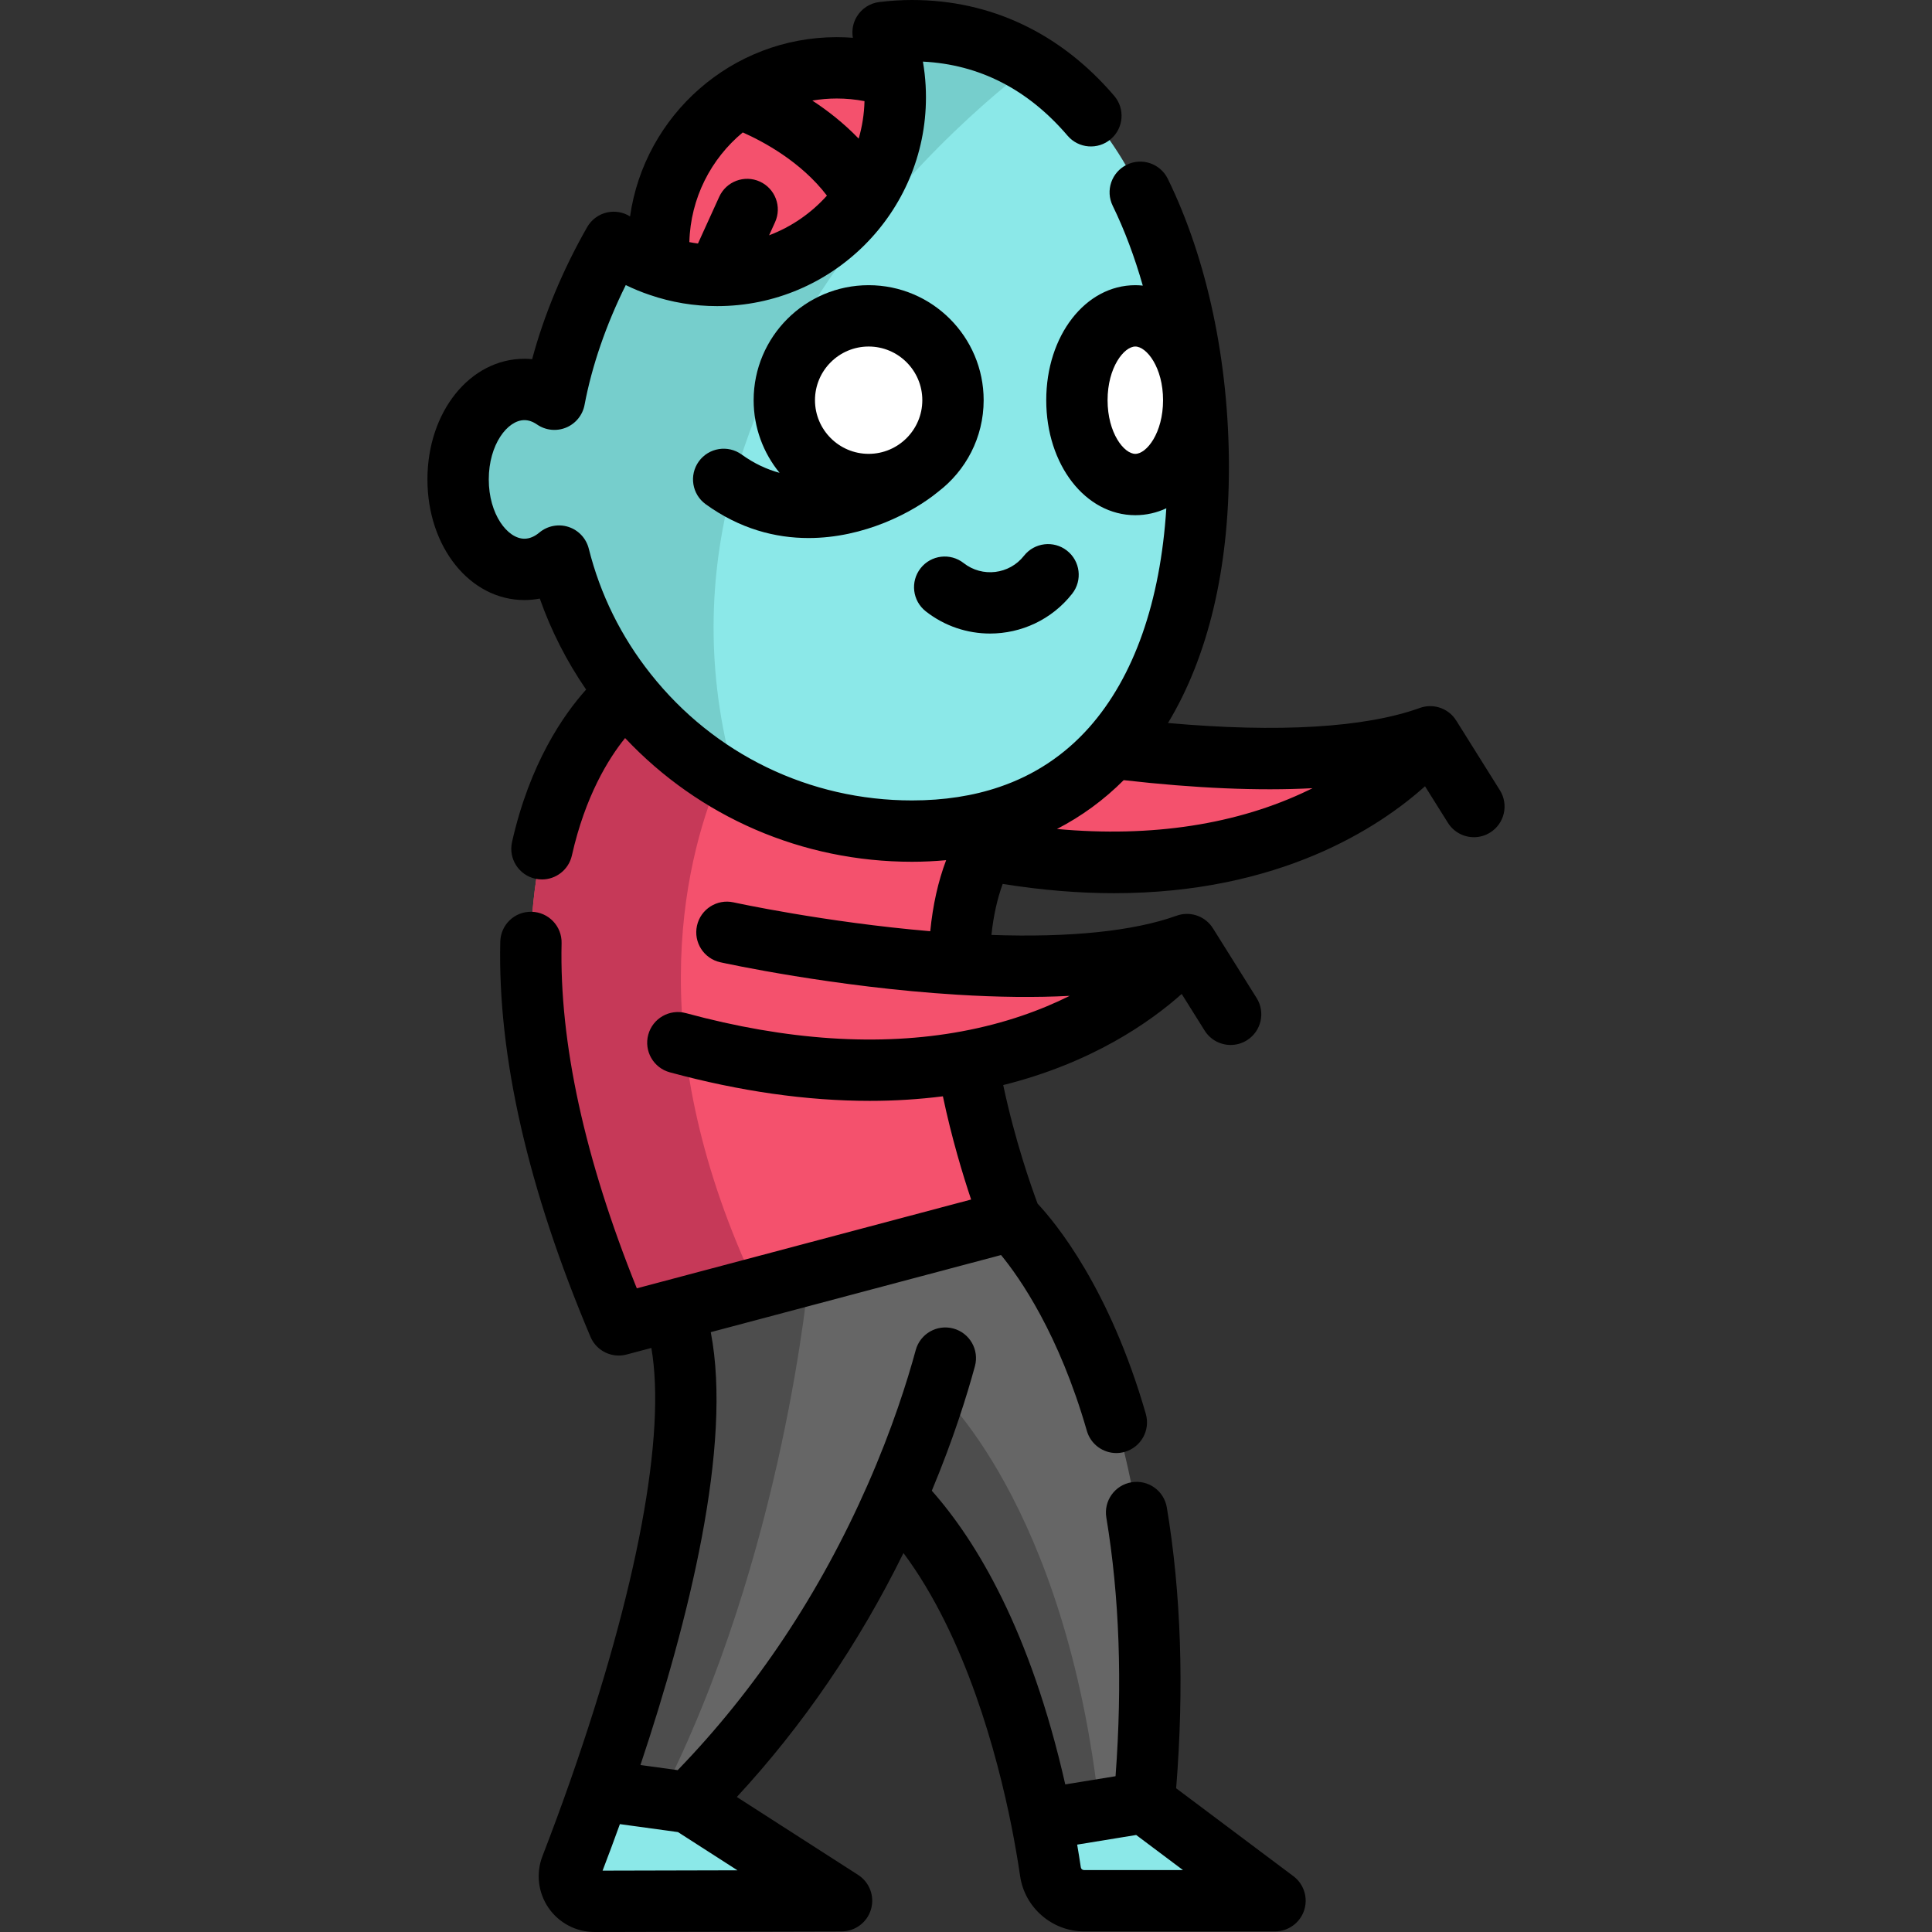 <?xml version="1.0" encoding="iso-8859-1"?>
<!-- Generator: Adobe Illustrator 19.0.0, SVG Export Plug-In . SVG Version: 6.00 Build 0)  -->
<svg xmlns="http://www.w3.org/2000/svg" xmlns:xlink="http://www.w3.org/1999/xlink" version="1.1" id="Layer_1" x="0px" y="0px" width="50px" height="50px" viewBox="0 0 512.001 512.001" style="enable-background:new 0 0 512.001 512.001;" xml:space="preserve">
<rect x="0" y="0" width="512.001" height="512.001" fill="#333333" stroke="none"/>
<g>
	<path style="fill:#F4516D;" d="M294.693,198.197c26.746,3.284,61.792,5.169,84.333-2.937c0,0-34.429,45.905-118.123,29.899   c1.777-3.273,3.945-6.264,6.589-8.908v-0.011C278.459,212.523,287.475,206.314,294.693,198.197z"/>
	<path style="fill:#F4516D;" d="M256.384,281.305c3.858,22.628,11.379,41.571,11.606,42.167l-67.427,17.913l-22.129,5.874   l-14.467,3.847c-53.643-126.792,2.102-167.452,2.102-167.452c6.892,8.691,15.248,16.18,24.697,22.053   c14.771,9.222,32.229,14.543,50.923,14.543c9.58,0,18.163-1.398,25.803-4.01v0.011c-2.644,2.644-4.812,5.635-6.589,8.908   c-4.725,8.702-6.589,19.322-6.751,30.333c21.435,1.333,44.171,0.672,60.405-5.169C314.557,250.323,296.968,273.774,256.384,281.305   z"/>
</g>
<path style="fill:#666666;" d="M303.21,477.714l-11.823,1.929l-15.41,2.514c-4.812-24.026-15.692-62.518-38.601-85.417  c-2.222,5.061-4.736,10.36-7.564,15.822v0.011c-10.685,20.688-25.889,43.77-47.26,65.141l-7.597-1.04l-16.115-2.211  c12.712-36.304,30.441-96.926,19.593-127.204l35.946-9.547l53.61-14.24C267.99,323.472,313.505,365.552,303.21,477.714z"/>
<path style="fill:#F4516D;" d="M236.964,20.482c0.195,1.745,0.293,3.511,0.293,5.31c0,26.074-21.132,47.206-47.217,47.206  c-5.321,0-10.436-0.889-15.204-2.525c-0.206-1.734-0.303-3.489-0.303-5.278c0-26.074,21.143-47.217,47.217-47.217  C227.07,17.978,232.196,18.856,236.964,20.482z"/>
<g>
	<path style="fill:#8BE8E8;" d="M223.017,503.712l-65.467,0.16c-4.683,0.012-7.909-4.687-6.215-9.053   c1.978-5.1,4.611-12.101,7.506-20.356l23.711,3.251L223.017,503.712z"/>
	<path style="fill:#8BE8E8;" d="M337.889,503.712h-50.625c-4.454,0-8.228-3.261-8.875-7.668c-0.533-3.627-1.313-8.377-2.41-13.886   l27.233-4.443L337.889,503.712z"/>
	<path style="fill:#8BE8E8;" d="M317.548,123.801c0,29.942-7.142,56.699-22.855,74.396c-7.217,8.117-16.234,14.326-27.201,18.044   c-7.64,2.612-16.223,4.01-25.803,4.01c-16.765,0-32.522-4.281-46.252-11.801c-11.379-6.231-21.36-14.695-29.368-24.795   c-8.355-10.534-14.554-22.844-17.924-36.282c-2.666,2.232-5.819,3.522-9.179,3.522c-9.699,0-17.567-10.674-17.567-23.841   s7.868-23.841,17.567-23.841c2.861,0,5.57,0.943,7.954,2.59c2.579-13.655,8.052-28.1,15.735-41.571   c3.695,2.633,7.792,4.768,12.181,6.242c4.768,1.636,9.883,2.525,15.204,2.525c26.085,0,47.217-21.132,47.217-47.206   c0-1.799-0.098-3.565-0.293-5.31c-0.466-4.14-1.474-8.128-2.948-11.877c2.536-0.303,5.093-0.477,7.673-0.477   c12.235,0,22.855,3.294,31.958,9.027C304.142,36.336,317.548,82.783,317.548,123.801z"/>
</g>
<path style="fill:#C63958;" d="M200.563,341.385l-22.129,5.874l-14.467,3.847c-53.643-126.792,2.102-167.452,2.102-167.452  c6.892,8.691,15.248,16.18,24.697,22.053C180.504,230.133,170.219,277.393,200.563,341.385z"/>
<path style="fill:#76CECC;" d="M195.437,208.438v0.011c-11.379-6.231-21.36-14.695-29.368-24.795  c-8.355-10.534-14.554-22.844-17.924-36.282c-2.666,2.232-5.819,3.522-9.179,3.522c-9.699,0-17.567-10.674-17.567-23.841  s7.868-23.841,17.567-23.841c2.861,0,5.57,0.943,7.954,2.59c2.579-13.655,8.052-28.1,15.735-41.571  c3.695,2.633,7.792,4.768,12.181,6.242c4.768,1.636,9.883,2.525,15.204,2.525c26.085,0,47.217-21.132,47.217-47.206  c0-1.799-0.098-3.565-0.293-5.31c-0.466-4.14-1.474-8.128-2.948-11.877c2.536-0.303,5.093-0.477,7.673-0.477  c12.235,0,22.855,3.294,31.958,9.027C273.647,17.155,161.723,96.666,195.437,208.438z"/>
<g>
	<path style="fill:#4D4D4D;" d="M214.38,337.712c0,0-6.448,74.482-39.425,138.962l-16.115-2.211   c12.712-36.304,30.441-96.926,19.593-127.204L214.38,337.712z"/>
	<path style="fill:#4D4D4D;" d="M291.387,479.643l-15.41,2.514c-4.812-24.026-15.692-62.518-38.601-85.417   c-2.222,5.061-4.736,10.36-7.564,15.822l18.336-44.529C248.148,368.033,282.49,398.041,291.387,479.643z"/>
</g>
<g>
	<circle style="fill:#FFFFFF;" cx="230.199" cy="106.05" r="22.35"/>
	<ellipse style="fill:#FFFFFF;" cx="300.866" cy="106.05" rx="15.479" ry="22.35"/>
</g>
<path d="M245.337,162.007c5.051,3.967,11.063,5.889,17.037,5.889c8.197,0,16.32-3.624,21.764-10.556  c2.773-3.531,2.158-8.64-1.373-11.412c-3.529-2.773-8.639-2.159-11.411,1.372c-3.874,4.935-11.041,5.799-15.977,1.922  c-3.531-2.773-8.639-2.158-11.412,1.372C241.192,154.125,241.807,159.235,245.337,162.007z"/>
<path d="M397.487,209.423l-11.575-18.477c-0.04-0.065-0.092-0.117-0.14-0.174c-0.074-0.112-0.13-0.231-0.21-0.34  c-2.133-2.887-5.909-4.034-9.287-2.819c-14.601,5.251-37.506,6.6-66.741,3.99c10.593-17.556,16.143-40.659,16.143-67.801  c0-27.926-5.753-55.064-16.197-76.413c-1.972-4.031-6.838-5.703-10.873-3.729c-4.032,1.972-5.702,6.84-3.729,10.873  c3.132,6.402,5.799,13.546,7.973,21.156c-0.652-0.067-1.311-0.111-1.979-0.111c-13.238,0-23.607,13.388-23.607,30.478  s10.369,30.478,23.607,30.478c2.902,0,5.667-0.644,8.213-1.829c-1.564,24.744-8.56,44.685-20.464,58.091  c-6.505,7.315-14.491,12.613-23.757,15.754c-6.935,2.371-14.732,3.573-23.174,3.573c-27.141,0-52.381-12.215-69.252-33.52  c-7.839-9.884-13.361-21.057-16.409-33.209c-0.681-2.715-2.71-4.889-5.373-5.753c-2.662-0.866-5.581-0.298-7.728,1.499  c-1.287,1.078-2.62,1.626-3.96,1.626c-4.465,0-9.439-6.453-9.439-15.714s4.974-15.714,9.439-15.714c1.109,0,2.23,0.387,3.335,1.15  c2.264,1.564,5.163,1.876,7.708,0.831c2.545-1.045,4.387-3.306,4.898-6.009c1.961-10.385,5.701-21.233,10.925-31.762  c2.077,1.013,4.205,1.887,6.368,2.612c5.734,1.968,11.736,2.965,17.842,2.965c30.517,0,55.344-24.822,55.344-55.333  c0-2.089-0.115-4.18-0.344-6.218c-0.122-1.087-0.277-2.17-0.464-3.247c14.951,0.747,27.838,7.344,38.341,19.637  c2.915,3.411,8.045,3.816,11.459,0.899c3.413-2.916,3.816-8.046,0.899-11.459C281.077,8.784,262.548,0,241.689,0  c-2.767,0-5.673,0.18-8.638,0.534c-2.5,0.299-4.719,1.739-6.011,3.9c-1.012,1.693-1.354,3.677-1.017,5.583  c-1.417-0.108-2.843-0.167-4.274-0.167c-27.855,0-50.959,20.689-54.779,47.505c-1.8-1.13-3.974-1.524-6.062-1.063  c-2.244,0.494-4.174,1.915-5.312,3.911c-6.465,11.334-11.426,23.268-14.574,34.981c-0.683-0.067-1.369-0.101-2.056-0.101  c-14.408,0-25.694,14.043-25.694,31.969s11.287,31.969,25.694,31.969c1.378,0,2.744-0.132,4.083-0.393  c3.007,8.544,7.124,16.607,12.275,24.118c-5.978,6.658-14.934,19.521-19.632,40.406c-0.985,4.379,1.766,8.728,6.146,9.713  c0.6,0.135,1.201,0.199,1.791,0.199c3.717,0,7.072-2.567,7.923-6.345c3.544-15.755,9.693-25.666,14.103-31.124  c19.715,20.939,46.952,32.785,76.035,32.785c3.082,0,6.094-0.153,9.046-0.423c-2.12,5.593-3.524,11.889-4.211,18.827  c-27.872-2.366-51.874-7.591-52.137-7.649c-4.381-0.964-8.719,1.808-9.684,6.192c-0.964,4.384,1.807,8.718,6.19,9.684  c1.221,0.269,30.285,6.606,62.753,8.595c10.879,0.677,20.835,0.778,29.832,0.308c-7.597,3.788-17.071,7.267-28.582,9.403  c-21.784,4.054-46.389,2.43-73.132-4.828c-4.334-1.174-8.797,1.384-9.972,5.715c-1.175,4.332,1.384,8.797,5.715,9.972  c18.575,5.039,36.303,7.565,52.987,7.565c6.63,0,13.091-0.409,19.379-1.207c2.325,11.026,5.262,20.735,7.481,27.354l-88.594,23.534  c-13.842-34.382-20.547-65.13-19.936-91.476c0.104-4.488-3.449-8.21-7.937-8.314c-4.515-0.121-8.21,3.451-8.314,7.937  c-0.702,30.319,7.341,65.545,23.908,104.704c1.297,3.066,4.286,4.962,7.483,4.962c0.692,0,1.395-0.089,2.092-0.274l6.557-1.741  c3.937,22.823-3.644,63.727-21.442,114.555c-2.397,6.837-4.892,13.603-7.414,20.107c-1.766,4.556-1.171,9.681,1.594,13.707  c2.758,4.017,7.311,6.412,12.183,6.412c0.012,0,0.025,0,0.037,0l65.467-0.16c3.603-0.009,6.771-2.39,7.781-5.848  c1.011-3.458-0.376-7.17-3.408-9.118l-32.147-20.653c17.527-18.943,32.324-40.62,44.161-64.652  c16.598,22.279,24.918,53.884,28.581,72.177c0.908,4.56,1.695,9.095,2.341,13.48c1.225,8.331,8.497,14.614,16.916,14.614h50.625  c3.499,0,6.605-2.239,7.71-5.558s-0.036-6.975-2.835-9.073l-31.071-23.293c2.138-26.734,1.308-51.749-2.471-74.416  c-0.738-4.427-4.912-7.416-9.353-6.681c-4.428,0.738-7.419,4.925-6.68,9.353c3.47,20.823,4.285,43.857,2.442,68.543l-13.327,2.174  c-9.257-40.864-23.571-64.504-35.364-77.834c5.716-13.677,9.337-25.329,11.424-33.006c1.178-4.332-1.377-8.797-5.71-9.977  c-4.33-1.177-8.797,1.378-9.976,5.71c-2.19,8.055-6.179,20.784-12.742,35.685c-12.649,28.761-29.581,54.18-50.339,75.636  l-9.874-1.354c12.726-38.093,24.441-84.673,18.635-114.716l76.928-20.436c4.955,6.032,15.339,20.871,22.742,46.595  c1.024,3.563,4.275,5.882,7.806,5.882c0.745,0,1.502-0.103,2.252-0.319c4.313-1.242,6.805-5.745,5.563-10.059  c-9.632-33.47-24.036-50.777-28.673-55.711c-1.72-4.596-5.99-16.718-9.115-31.43c23.487-5.864,38.873-16.641,47.3-24.148  l6.078,9.704c1.543,2.462,4.19,3.815,6.896,3.815c1.474,0,2.966-0.401,4.308-1.241c3.804-2.383,4.956-7.398,2.574-11.202  l-11.574-18.477c-0.041-0.066-0.094-0.12-0.143-0.179c-0.074-0.111-0.129-0.229-0.208-0.336c-2.135-2.888-5.912-4.035-9.288-2.818  c-11.366,4.09-28.226,5.825-49.068,5.094c0.536-5.041,1.539-9.555,2.986-13.522c10.597,1.7,20.427,2.459,29.496,2.459  c44.022,0,70.363-17.527,82.429-28.334l6.064,9.68c1.542,2.463,4.188,3.815,6.894,3.815c1.474,0,2.966-0.401,4.308-1.241  C398.72,218.242,399.87,213.227,397.487,209.423z M203.819,62.356l1.58-3.472c1.859-4.086,0.054-8.905-4.032-10.764  c-4.083-1.857-8.905-0.054-10.764,4.032l-5.635,12.384c-0.764-0.101-1.525-0.226-2.281-0.373  c0.305-11.677,5.745-22.098,14.152-29.068c5.365,2.378,15.431,7.727,22.307,16.746C214.99,56.478,209.746,60.116,203.819,62.356z   M229.103,26.801c-0.088,3.44-0.62,6.769-1.545,9.934c-3.954-4.104-8.234-7.435-12.282-10.084c2.107-0.353,4.268-0.546,6.473-0.546  C224.239,26.106,226.697,26.345,229.103,26.801z M313.497,495.584h-26.233c-0.423,0-0.774-0.303-0.836-0.723  c-0.29-1.978-0.622-3.993-0.966-6.017l15.64-2.552L313.497,495.584z M195.435,495.652l-35.743,0.088  c1.548-4.032,3.08-8.158,4.586-12.327l15.392,2.111L195.435,495.652z M300.871,120.277c-2.999,0-7.352-5.54-7.352-14.222  s4.354-14.222,7.352-14.222s7.352,5.541,7.352,14.222S303.868,120.277,300.871,120.277z M346.865,209.359  c-18.854,9.138-41.673,12.633-66.76,10.332c6.518-3.362,12.435-7.687,17.687-12.944c19.022,2.168,35.74,2.88,50.043,2.135  C347.516,209.041,347.192,209.201,346.865,209.359z"/>
<path d="M185.195,122.283c-2.628,3.639-1.809,8.719,1.83,11.347c9.056,6.541,18.459,8.955,27.239,8.955  c14.669,0,27.605-6.736,34.304-12.222c0.01-0.008,0.013-0.016,0.023-0.024c7.338-5.57,12.088-14.382,12.088-24.284  c0-16.806-13.672-30.478-30.478-30.478s-30.478,13.672-30.478,30.478c0,7.295,2.579,13.999,6.872,19.252  c-3.314-0.898-6.697-2.432-10.051-4.855C192.903,117.824,187.822,118.644,185.195,122.283z M230.201,91.833  c7.843,0,14.222,6.38,14.222,14.222c0,7.842-6.38,14.222-14.222,14.222s-14.222-6.38-14.222-14.222S222.358,91.833,230.201,91.833z"/>
<g>
</g>
<g>
</g>
<g>
</g>
<g>
</g>
<g>
</g>
<g>
</g>
<g>
</g>
<g>
</g>
<g>
</g>
<g>
</g>
<g>
</g>
<g>
</g>
<g>
</g>
<g>
</g>
<g>
</g>
</svg>
